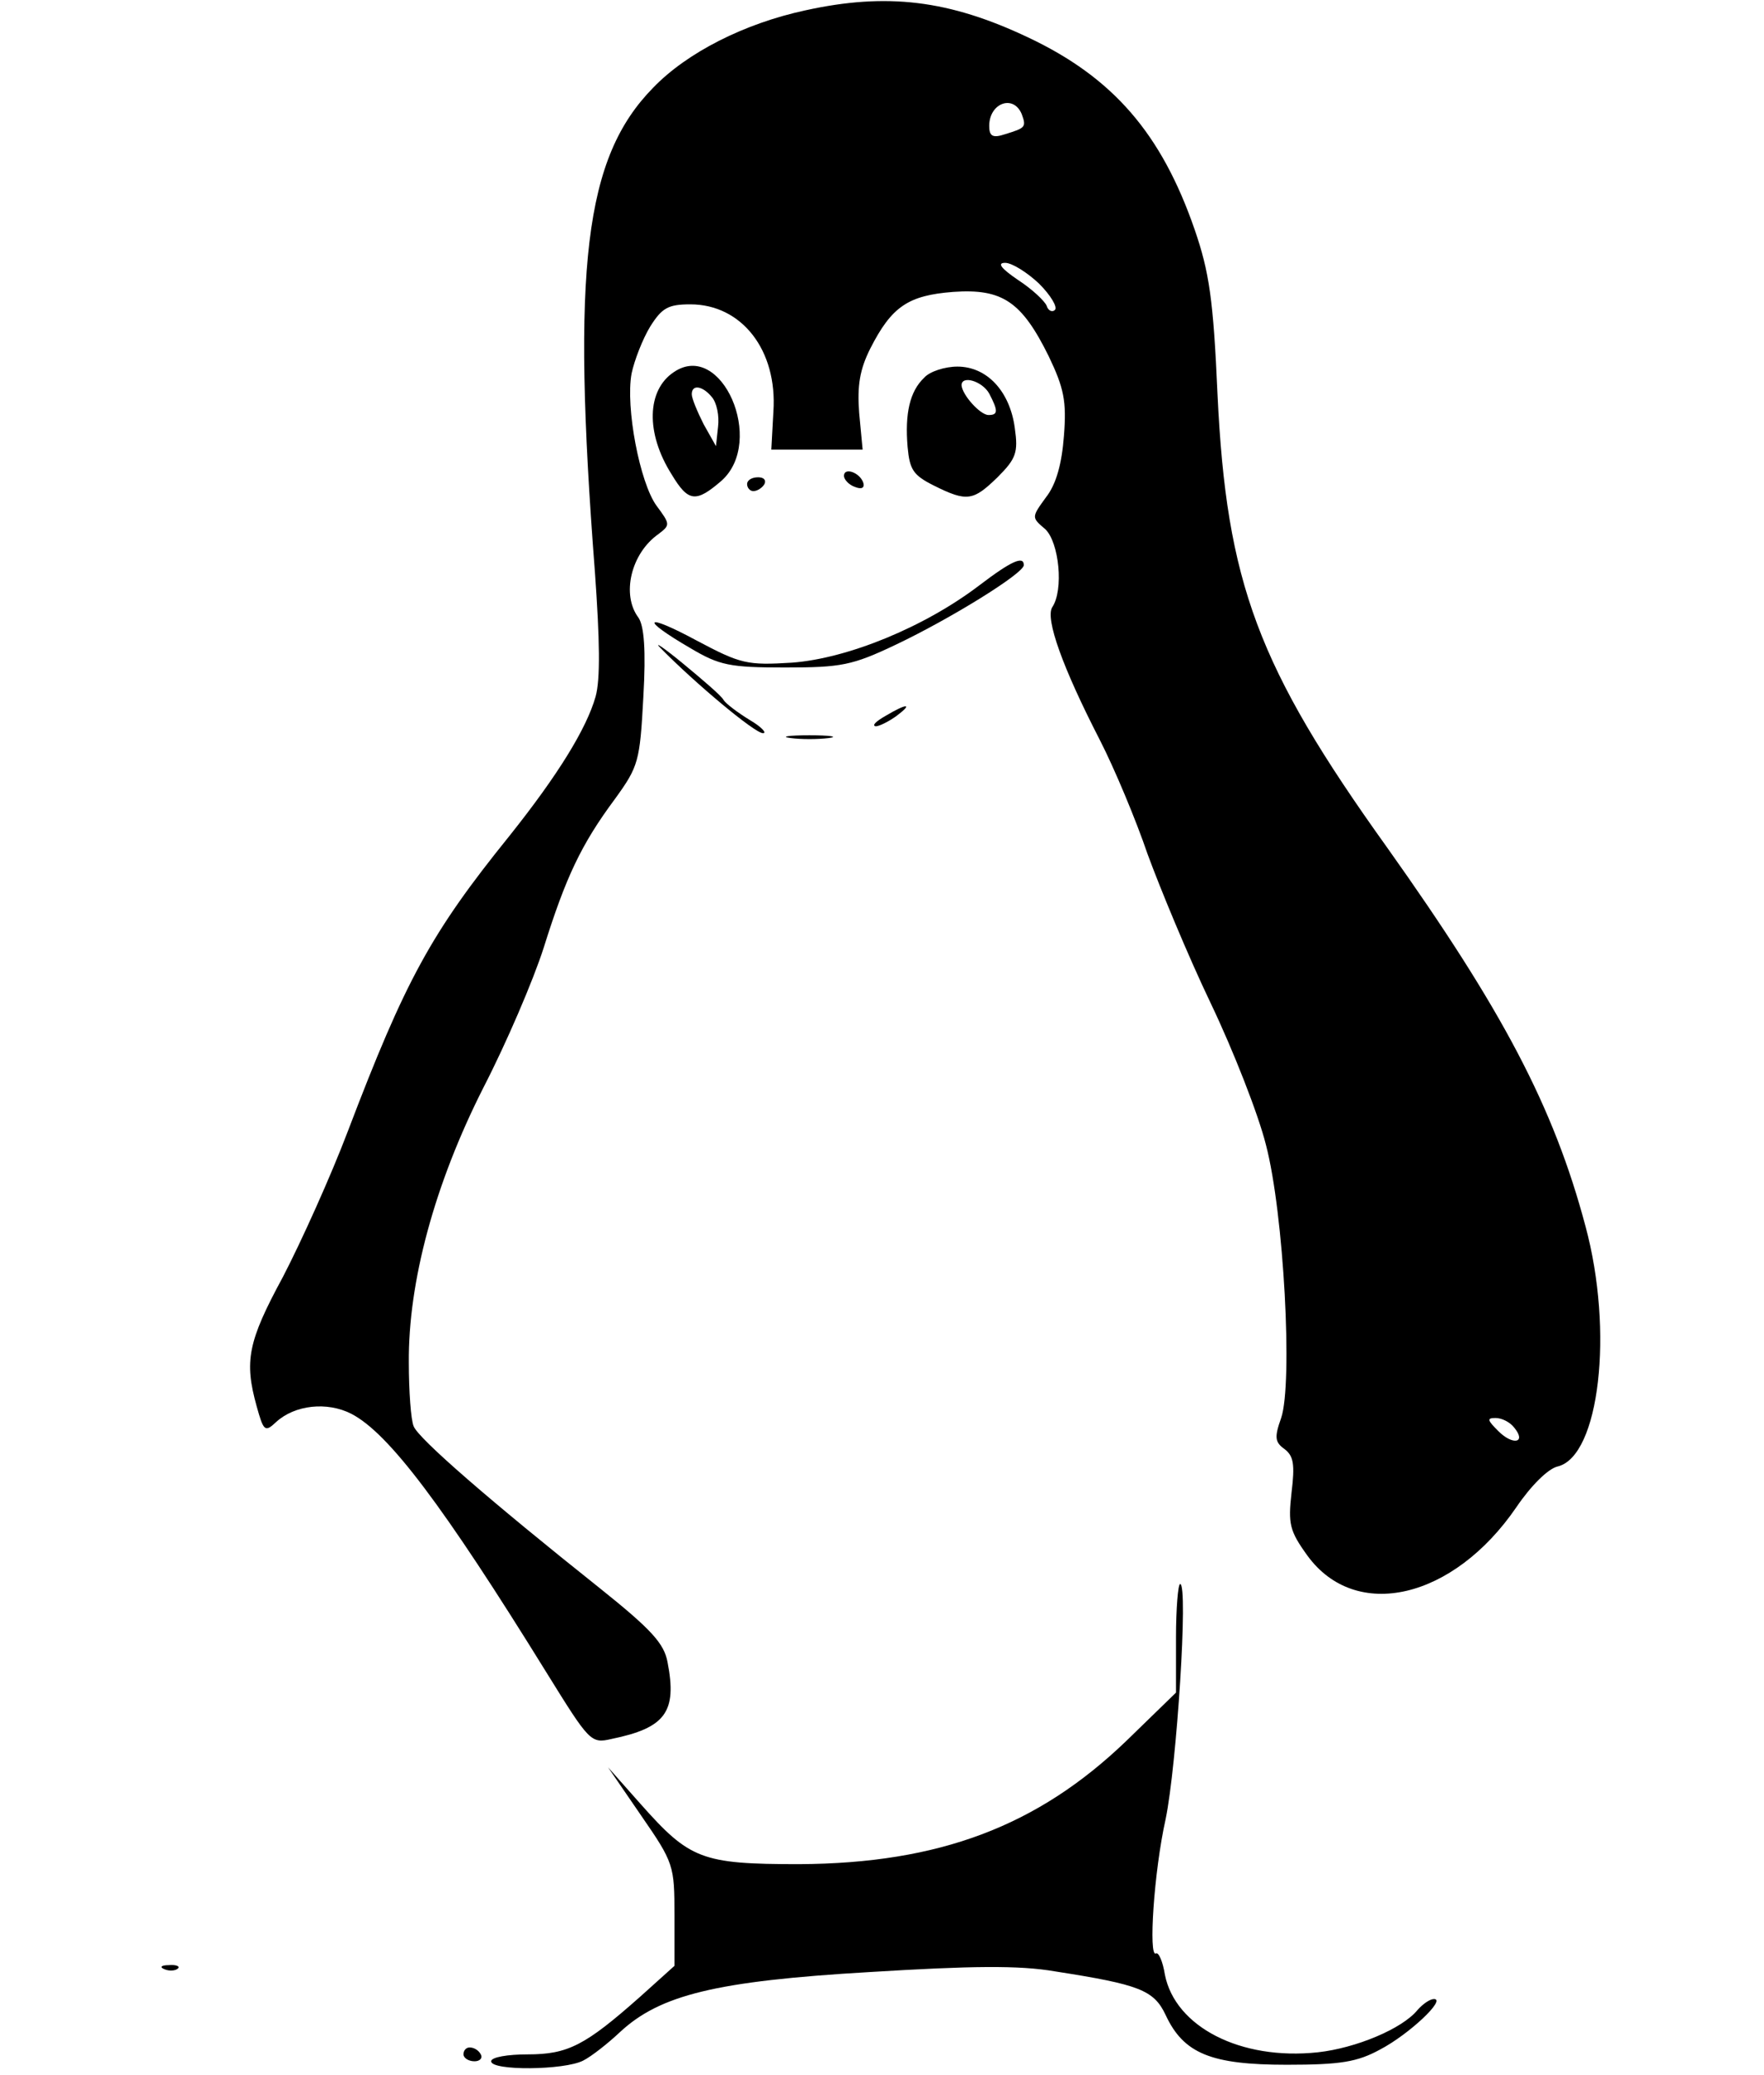 <?xml version="1.0" standalone="no"?>
<!DOCTYPE svg PUBLIC "-//W3C//DTD SVG 20010904//EN"
 "http://www.w3.org/TR/2001/REC-SVG-20010904/DTD/svg10.dtd">
<svg version="1.0" xmlns="http://www.w3.org/2000/svg"
 width="255pt" height="300pt" viewBox="0 0 255 300"
 preserveAspectRatio="xMidYMid meet">

<g transform="translate(0,300) scale(0.1,-0.1)"
fill="#000000" stroke="none">
<path d="M1164 2985 c-88 -19 -171 -61 -220 -112 -99 -101 -118 -259 -84 -700
7 -98 8 -155 1 -180 -13 -46 -54 -113 -125 -202 -113 -140 -150 -208 -233
-426 -25 -66 -68 -161 -94 -211 -51 -94 -56 -122 -38 -187 10 -36 12 -38 28
-23 27 25 74 30 109 12 54 -28 133 -133 282 -374 62 -100 64 -103 94 -96 78
16 95 39 81 111 -5 27 -23 47 -98 107 -157 125 -262 216 -269 234 -4 9 -7 51
-7 92 -1 116 37 258 108 398 33 64 72 155 87 202 32 102 54 149 103 215 34 47
36 54 41 147 4 69 1 103 -7 115 -25 33 -11 93 29 121 17 13 17 14 -3 41 -24
33 -45 142 -36 191 4 19 16 50 27 68 17 27 26 32 58 32 74 0 126 -66 120 -155
l-3 -55 66 0 66 0 -5 53 c-3 40 1 63 16 93 31 61 55 77 120 82 71 5 99 -14
138 -93 22 -46 26 -65 22 -115 -3 -40 -11 -70 -26 -89 -21 -29 -21 -29 -1 -46
20 -19 27 -88 10 -113 -10 -17 15 -87 69 -192 21 -41 52 -115 69 -165 18 -49
58 -146 91 -215 33 -69 69 -161 80 -205 26 -99 39 -345 22 -395 -10 -28 -9
-35 5 -45 13 -10 15 -22 10 -63 -5 -45 -3 -55 23 -91 70 -96 211 -63 302 70
21 31 46 56 60 59 60 15 81 195 40 347 -46 173 -120 313 -287 548 -187 261
-232 382 -245 655 -6 137 -12 177 -33 238 -48 139 -118 220 -241 278 -114 54
-204 65 -322 39z m313 -150 c7 -19 5 -20 -24 -29 -18 -6 -23 -3 -23 12 0 33
35 46 47 17z m25 -245 c17 -17 27 -34 23 -38 -4 -4 -10 -1 -12 6 -3 7 -21 24
-41 37 -25 17 -31 25 -19 25 10 0 32 -14 49 -30z m687 -1654 c18 -22 -2 -26
-23 -5 -16 16 -17 19 -4 19 9 0 21 -6 27 -14z"/>
<path d="M974 2462 c-39 -26 -41 -88 -3 -148 24 -40 35 -41 72 -9 64 57 0 204
-69 157z m55 -36 c7 -8 11 -27 9 -43 l-3 -28 -18 32 c-9 18 -17 37 -17 43 0
15 16 12 29 -4z"/>
<path d="M1336 2454 c-21 -20 -28 -52 -24 -100 3 -33 8 -41 38 -56 48 -24 57
-22 92 12 27 27 30 36 25 71 -7 53 -40 89 -83 89 -18 0 -40 -7 -48 -16z m94
-23 c13 -25 13 -31 -1 -31 -12 0 -38 29 -39 43 0 15 30 6 40 -12z"/>
<path d="M1220 2312 c0 -5 7 -13 16 -16 10 -4 14 -1 12 6 -5 15 -28 23 -28 10z"/>
<path d="M1080 2300 c0 -5 4 -10 9 -10 6 0 13 5 16 10 3 6 -1 10 -9 10 -9 0
-16 -4 -16 -10z"/>
<path d="M1416 2154 c-80 -61 -191 -106 -271 -112 -65 -4 -74 -2 -138 32 -76
41 -83 32 -9 -11 42 -25 57 -28 137 -28 81 0 97 3 160 33 78 37 185 103 185
115 0 14 -18 6 -64 -29z"/>
<path d="M955 2063 c49 -50 136 -123 148 -123 6 0 -2 9 -19 19 -18 11 -35 24
-38 29 -3 6 -30 29 -59 53 -28 23 -43 33 -32 22z"/>
<path d="M1280 1965 c-14 -8 -20 -14 -14 -15 5 0 19 7 30 15 24 18 16 19 -16
0z"/>
<path d="M1143 1933 c15 -2 39 -2 55 0 15 2 2 4 -28 4 -30 0 -43 -2 -27 -4z"/>
<path d="M1700 632 l0 -79 -72 -70 c-128 -123 -270 -177 -473 -178 -141 0
-158 7 -229 87 l-47 53 48 -70 c47 -68 48 -72 48 -144 l0 -73 -50 -45 c-79
-70 -104 -83 -162 -83 -29 0 -53 -4 -53 -10 0 -14 106 -13 133 1 12 6 36 25
53 41 58 54 139 74 361 87 147 9 216 10 268 1 122 -19 143 -27 160 -63 26 -56
66 -72 175 -72 78 0 102 4 135 22 42 22 96 73 78 73 -6 0 -16 -7 -24 -16 -22
-27 -89 -55 -144 -61 -112 -12 -206 37 -221 112 -3 19 -9 33 -13 31 -11 -7 -3
118 14 194 16 77 33 340 21 340 -3 0 -6 -35 -6 -78z"/>
<path d="M238 153 c7 -3 16 -2 19 1 4 3 -2 6 -13 5 -11 0 -14 -3 -6 -6z"/>
<path d="M670 30 c0 -5 7 -10 16 -10 8 0 12 5 9 10 -3 6 -10 10 -16 10 -5 0
-9 -4 -9 -10z"/>
</g>
</svg>
